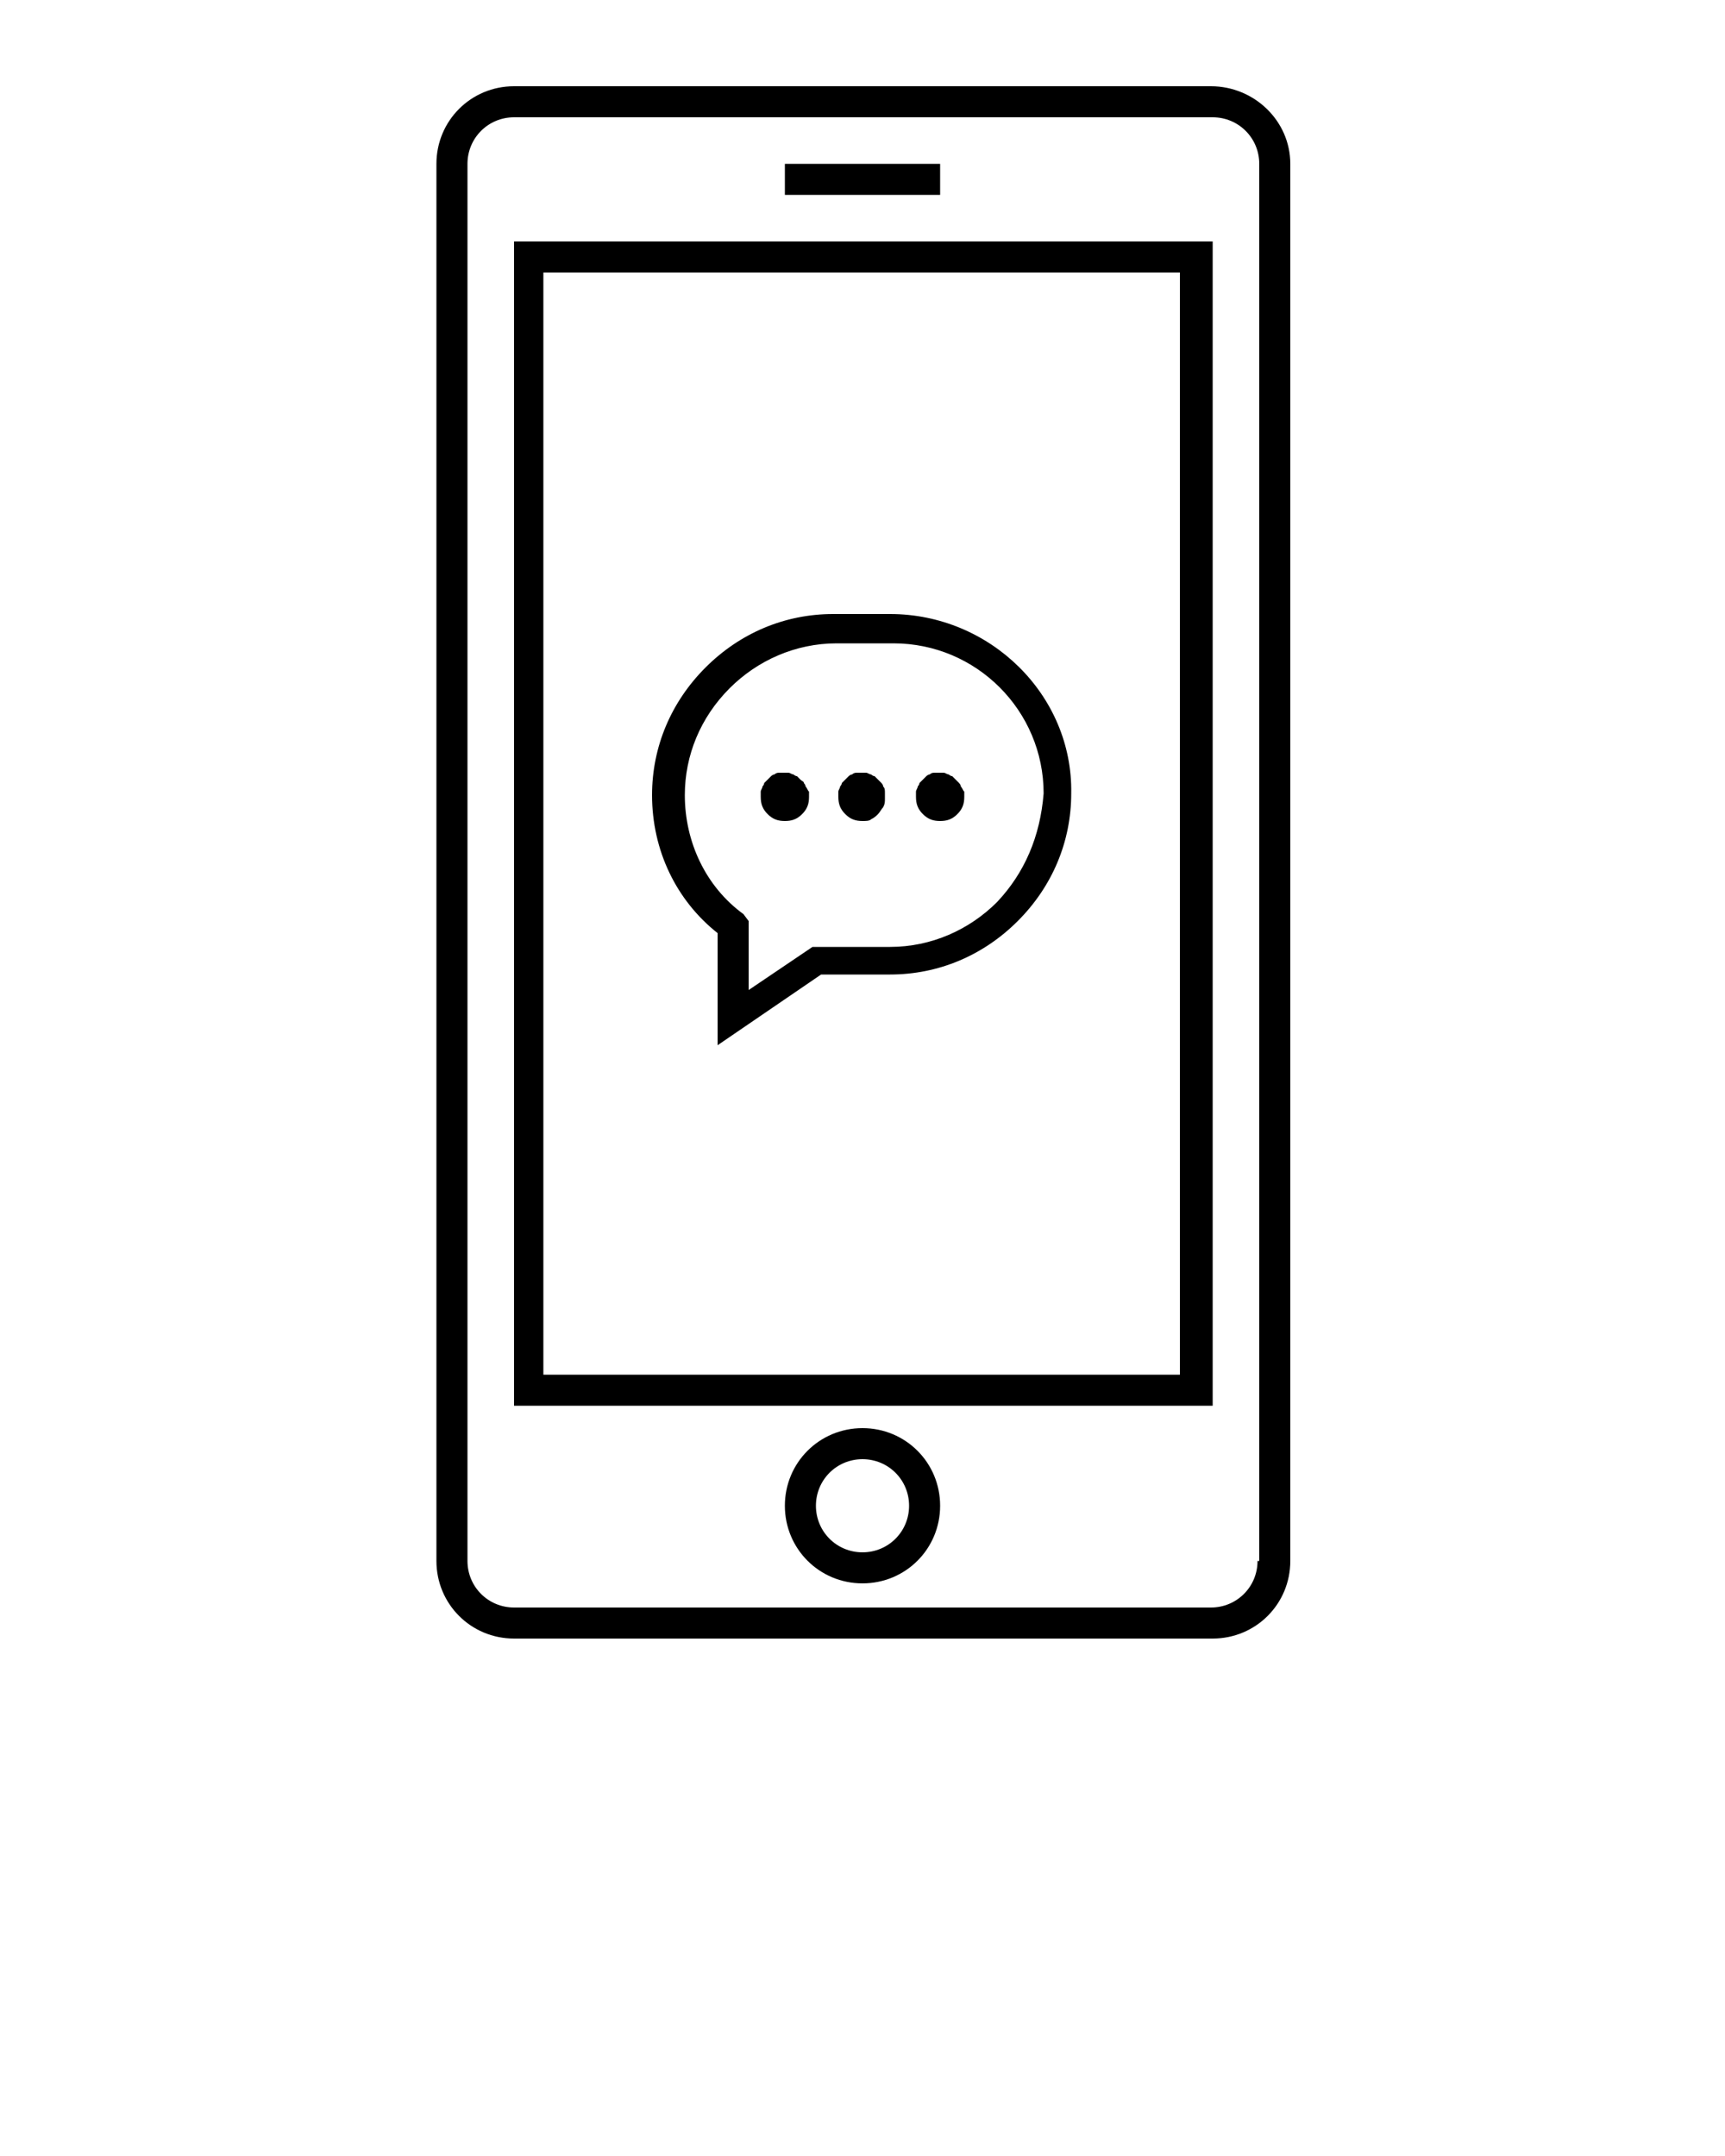 <?xml version="1.0" encoding="utf-8"?>
<!-- Generator: Adobe Illustrator 21.1.0, SVG Export Plug-In . SVG Version: 6.00 Build 0)  -->
<svg version="1.1" id="Calque_1" xmlns="http://www.w3.org/2000/svg" xmlns:xlink="http://www.w3.org/1999/xlink" x="0px" y="0px"
	 viewBox="0 0 100 125" style="enable-background:new 0 0 100 125;" xml:space="preserve">
<g>
	<path d="M70.2,5H29.8c-2.5,0-4.5,2-4.5,4.5v81c0,2.5,2,4.5,4.5,4.5h40.5c2.5,0,4.5-2,4.5-4.5v-81C74.8,7,72.7,5,70.2,5z M72.9,90.5
		c0,1.5-1.2,2.7-2.7,2.7H29.8c-1.5,0-2.7-1.2-2.7-2.7v-81c0-1.5,1.2-2.7,2.7-2.7h40.5c1.5,0,2.7,1.2,2.7,2.7V90.5z"/>
	<path d="M29.8,81.5h40.5V14H29.8V81.5z M31.5,15.8h36.9v63.9H31.5C31.5,79.7,31.5,15.8,31.5,15.8z"/>
	<rect x="45.5" y="9.5" width="9" height="1.8"/>
	<path d="M50,82.8c-2.5,0-4.5,2-4.5,4.5s2,4.5,4.5,4.5s4.5-2,4.5-4.5S52.5,82.8,50,82.8z M50,90c-1.5,0-2.7-1.2-2.7-2.7
		s1.2-2.7,2.7-2.7c1.5,0,2.7,1.2,2.7,2.7C52.7,88.8,51.5,90,50,90z"/>
	<path d="M51.6,35.6h-3.3c-2.8,0-5.4,1.1-7.4,3.1s-3.1,4.6-3.1,7.4c0,3.2,1.4,6.1,3.8,8v6.5l6-4.1c0.2,0,0.5,0,0.7,0h3.3
		c2.8,0,5.4-1.1,7.4-3.1c2-2,3.1-4.6,3.1-7.4C62.2,40.3,57.4,35.6,51.6,35.6z M57.8,52.3c-1.6,1.6-3.8,2.6-6.2,2.6h-3.3
		c-0.3,0-0.6,0-0.9,0l-0.3,0l-3.7,2.5v-4L43.1,53c-2.2-1.6-3.4-4.2-3.4-6.9c0-2.3,0.9-4.5,2.6-6.2c1.6-1.6,3.8-2.6,6.2-2.6h3.3
		c4.8,0,8.7,3.9,8.7,8.7C60.3,48.5,59.4,50.6,57.8,52.3z"/>
	<path d="M51.2,45.6c0-0.1-0.1-0.2-0.1-0.2c-0.1-0.1-0.1-0.1-0.2-0.2s-0.1-0.1-0.2-0.2c-0.1,0-0.2-0.1-0.2-0.1
		c-0.1,0-0.2-0.1-0.3-0.1c-0.2,0-0.4,0-0.5,0c-0.1,0-0.2,0-0.3,0.1c-0.1,0-0.2,0.1-0.2,0.1c-0.1,0.1-0.1,0.1-0.2,0.2
		c-0.1,0.1-0.1,0.1-0.2,0.2c0,0.1-0.1,0.2-0.1,0.2c0,0.1-0.1,0.2-0.1,0.3c0,0.1,0,0.2,0,0.3c0,0.4,0.1,0.7,0.4,1s0.6,0.4,1,0.4
		c0.2,0,0.4,0,0.5-0.1c0.2-0.1,0.3-0.2,0.4-0.3c0.1-0.1,0.2-0.3,0.3-0.4c0.1-0.2,0.1-0.3,0.1-0.5c0-0.1,0-0.2,0-0.3
		C51.3,45.8,51.3,45.7,51.2,45.6z"/>
	<path d="M46.7,45.6c0-0.1-0.1-0.2-0.1-0.2c0-0.1-0.1-0.1-0.2-0.2s-0.1-0.1-0.2-0.2c-0.1,0-0.2-0.1-0.2-0.1c-0.1,0-0.2-0.1-0.3-0.1
		c-0.2,0-0.4,0-0.5,0c-0.1,0-0.2,0-0.3,0.1c-0.1,0-0.2,0.1-0.2,0.1c-0.1,0.1-0.1,0.1-0.2,0.2c-0.1,0.1-0.1,0.1-0.2,0.2
		c0,0.1-0.1,0.2-0.1,0.2c0,0.1-0.1,0.2-0.1,0.3c0,0.1,0,0.2,0,0.3c0,0.4,0.1,0.7,0.4,1c0.3,0.3,0.6,0.4,1,0.4c0.4,0,0.7-0.1,1-0.4
		c0.3-0.3,0.4-0.6,0.4-1c0-0.1,0-0.2,0-0.3C46.8,45.8,46.8,45.7,46.7,45.6z"/>
	<path d="M55.7,45.6c0-0.1-0.1-0.2-0.1-0.2c-0.1-0.1-0.1-0.1-0.2-0.2s-0.1-0.1-0.2-0.2c-0.1,0-0.2-0.1-0.2-0.1
		c-0.1,0-0.2-0.1-0.3-0.1c-0.2,0-0.4,0-0.5,0c-0.1,0-0.2,0-0.3,0.1c-0.1,0-0.2,0.1-0.2,0.1c-0.1,0.1-0.1,0.1-0.2,0.2
		c-0.1,0.1-0.1,0.1-0.2,0.2c0,0.1-0.1,0.2-0.1,0.2c0,0.1-0.1,0.2-0.1,0.3c0,0.1,0,0.2,0,0.3c0,0.4,0.1,0.7,0.4,1s0.6,0.4,1,0.4
		c0.4,0,0.7-0.1,1-0.4c0.3-0.3,0.4-0.6,0.4-1c0-0.1,0-0.2,0-0.3C55.8,45.8,55.8,45.7,55.7,45.6z"/>
</g>
</svg>

